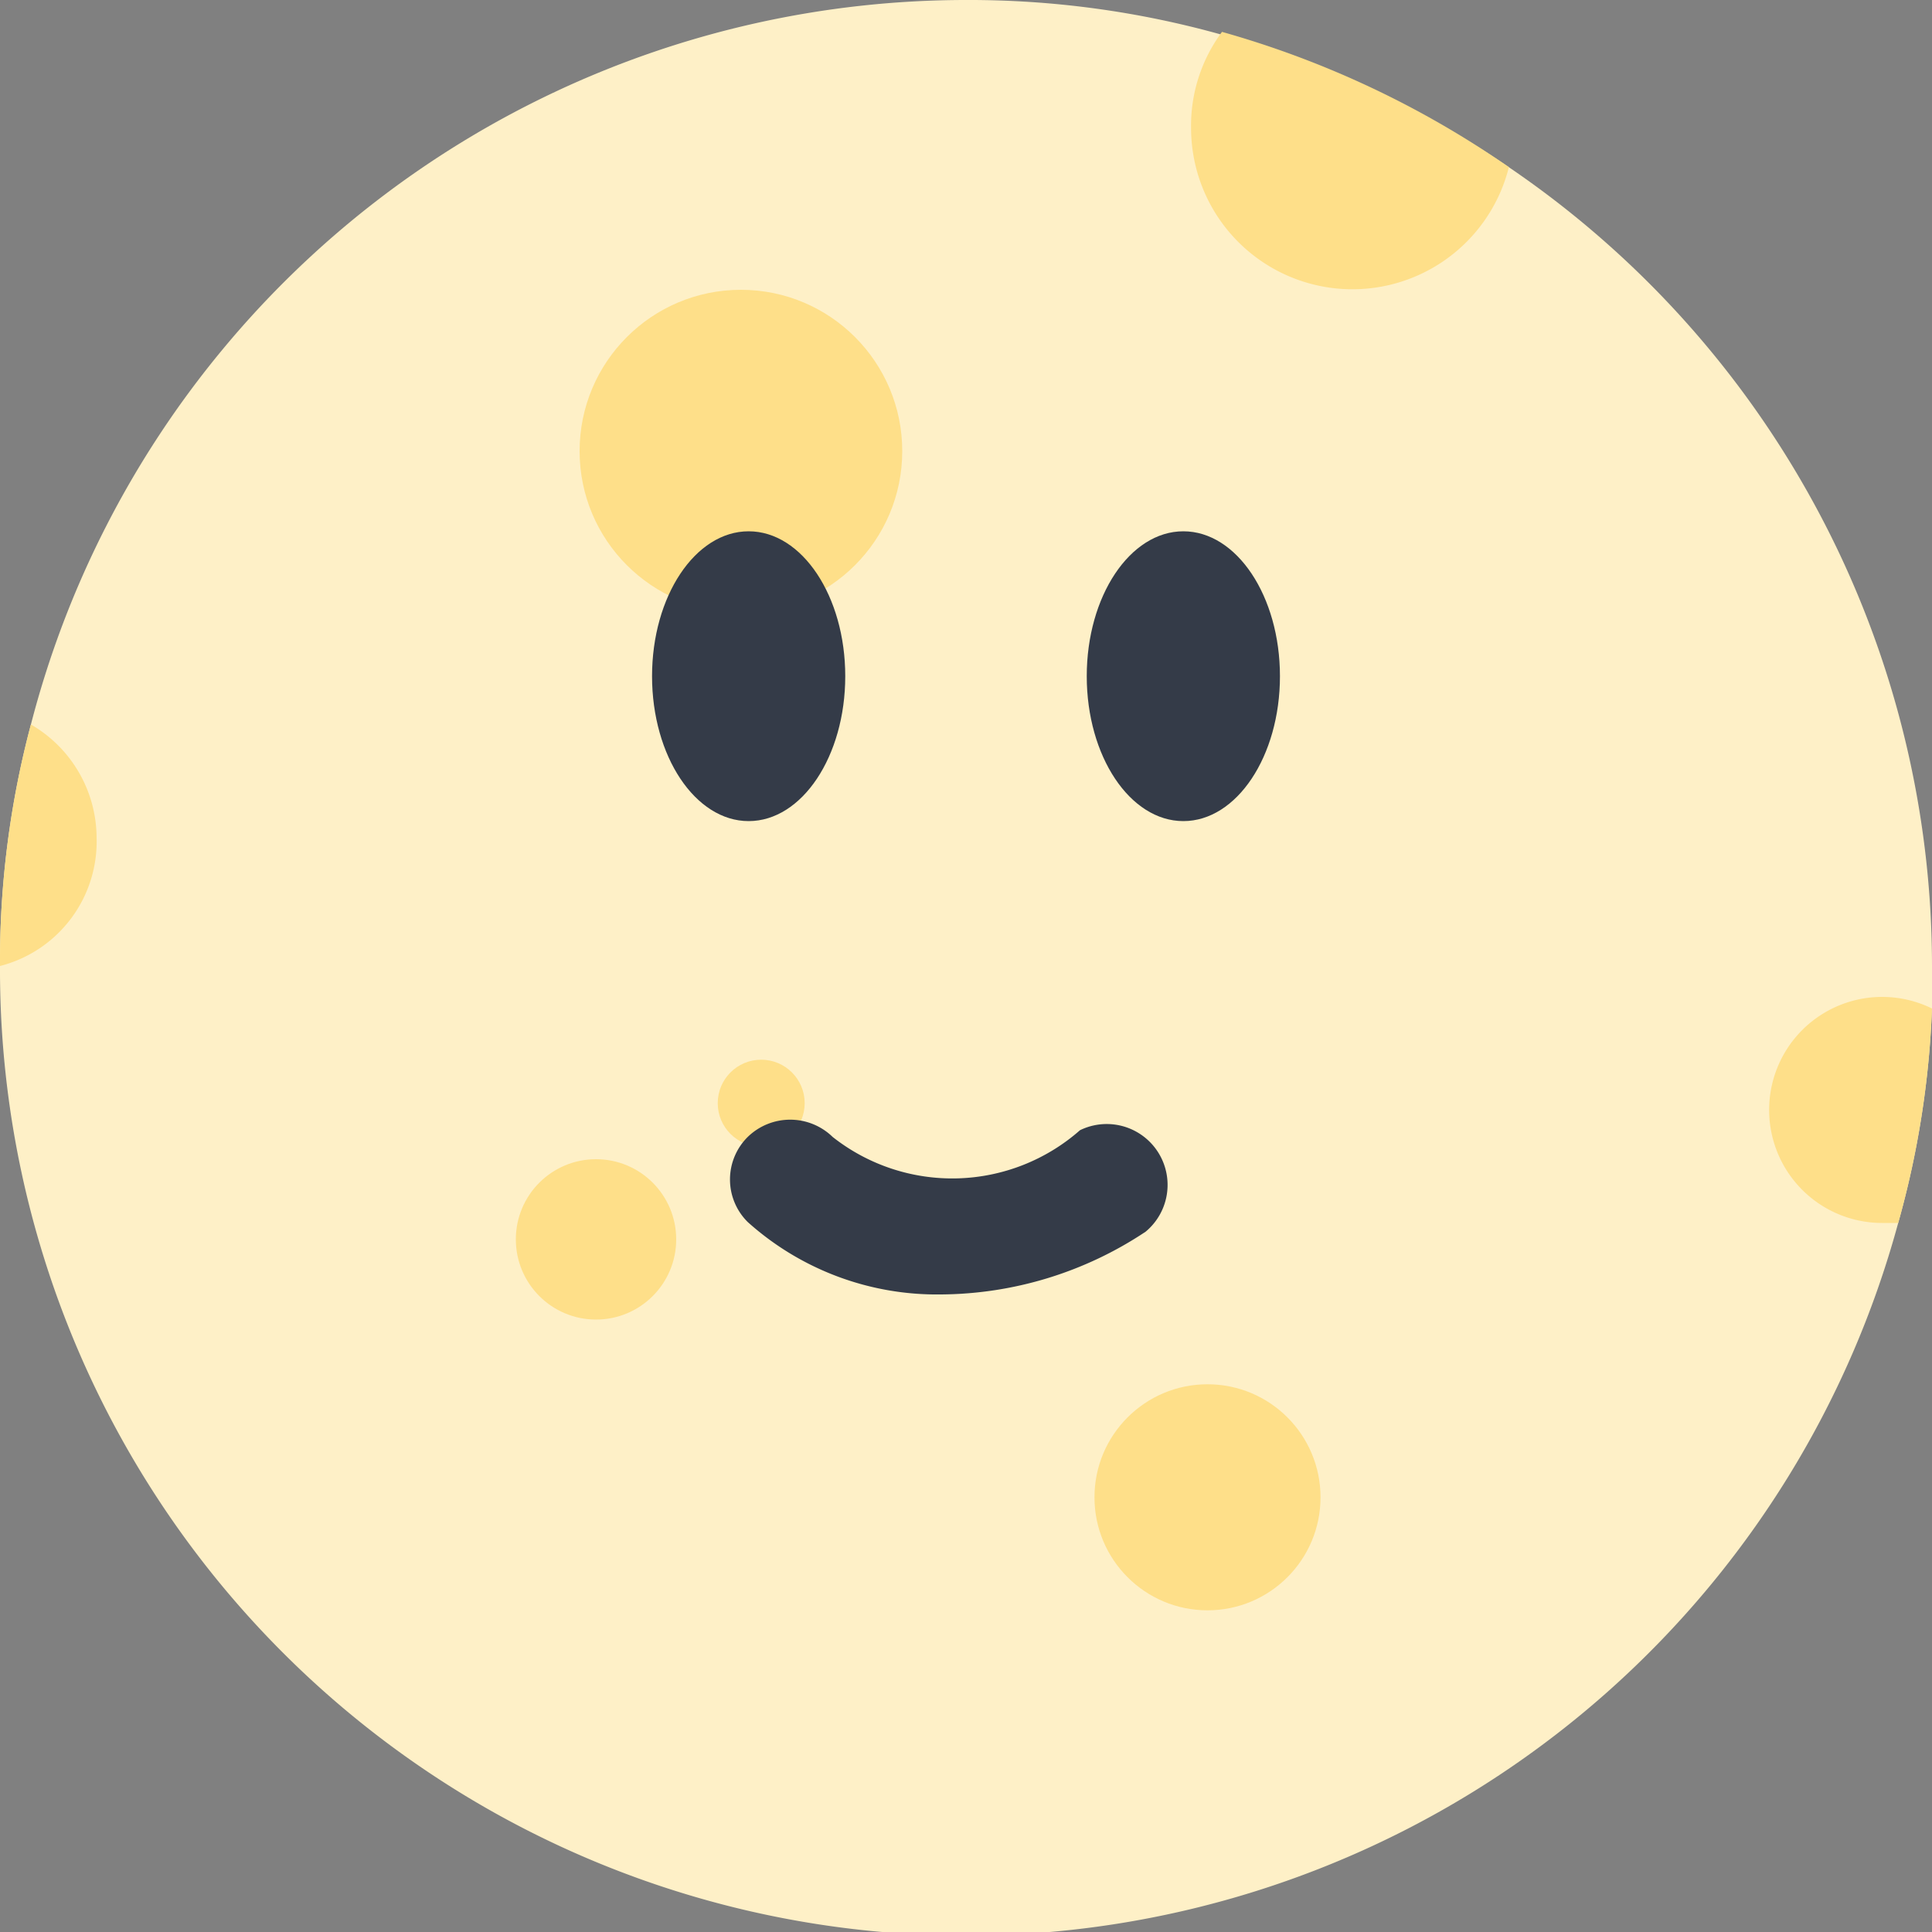 <svg id="emotion" xmlns="http://www.w3.org/2000/svg" viewBox="0 0 20 20"><rect x="0" y="0" width="20" height="20" fill="#808080" stroke="none"/><defs><style>.cls-1{fill:#fef0c7;}.cls-2{fill:#fedf89;}.cls-3{fill:#343b48;}</style></defs><g id="whole_moon"><g id="moon"><path class="cls-1" d="M22,12c0,.15,0,.3,0,.44a9.53,9.53,0,0,1-.35,2.22A10,10,0,0,1,2,12v0A9.54,9.54,0,0,1,2.32,9.5,10,10,0,0,1,12,2a9.69,9.69,0,0,1,2.65.36A10,10,0,0,1,22,12Z" transform="translate(-2 -2)"/><circle class="cls-2" cx="7.67" cy="4.67" r="1.67"/><circle class="cls-2" cx="6.17" cy="12.83" r="0.83"/><circle class="cls-2" cx="7.88" cy="11.42" r="0.45"/><circle class="cls-2" cx="12.5" cy="15.5" r="1.17"/><path class="cls-2" d="M17.62,3.73a1.67,1.67,0,0,1-3.29-.4,1.63,1.63,0,0,1,.32-1A9.92,9.92,0,0,1,17.62,3.73Z" transform="translate(-2 -2)"/><path class="cls-2" d="M22,12.44a9.53,9.53,0,0,1-.35,2.22H21.5A1.17,1.17,0,1,1,22,12.44Z" transform="translate(-2 -2)"/><path class="cls-2" d="M3,10.67A1.33,1.33,0,0,1,2,12,9.54,9.54,0,0,1,2.32,9.5,1.36,1.36,0,0,1,3,10.67Z" transform="translate(-2 -2)"/></g><g id="face"><path class="cls-3" d="M11.74,15.4a2.93,2.93,0,0,1-2-.75.62.62,0,0,1,0-.88.63.63,0,0,1,.88,0,2,2,0,0,0,2.56-.07.63.63,0,0,1,.68,1.05A3.86,3.86,0,0,1,11.74,15.4Z" transform="translate(-2 -2)"/><ellipse class="cls-3" cx="7.75" cy="7" rx="1" ry="1.5"/><ellipse class="cls-3" cx="12.25" cy="7" rx="1" ry="1.5"/></g></g></svg>
